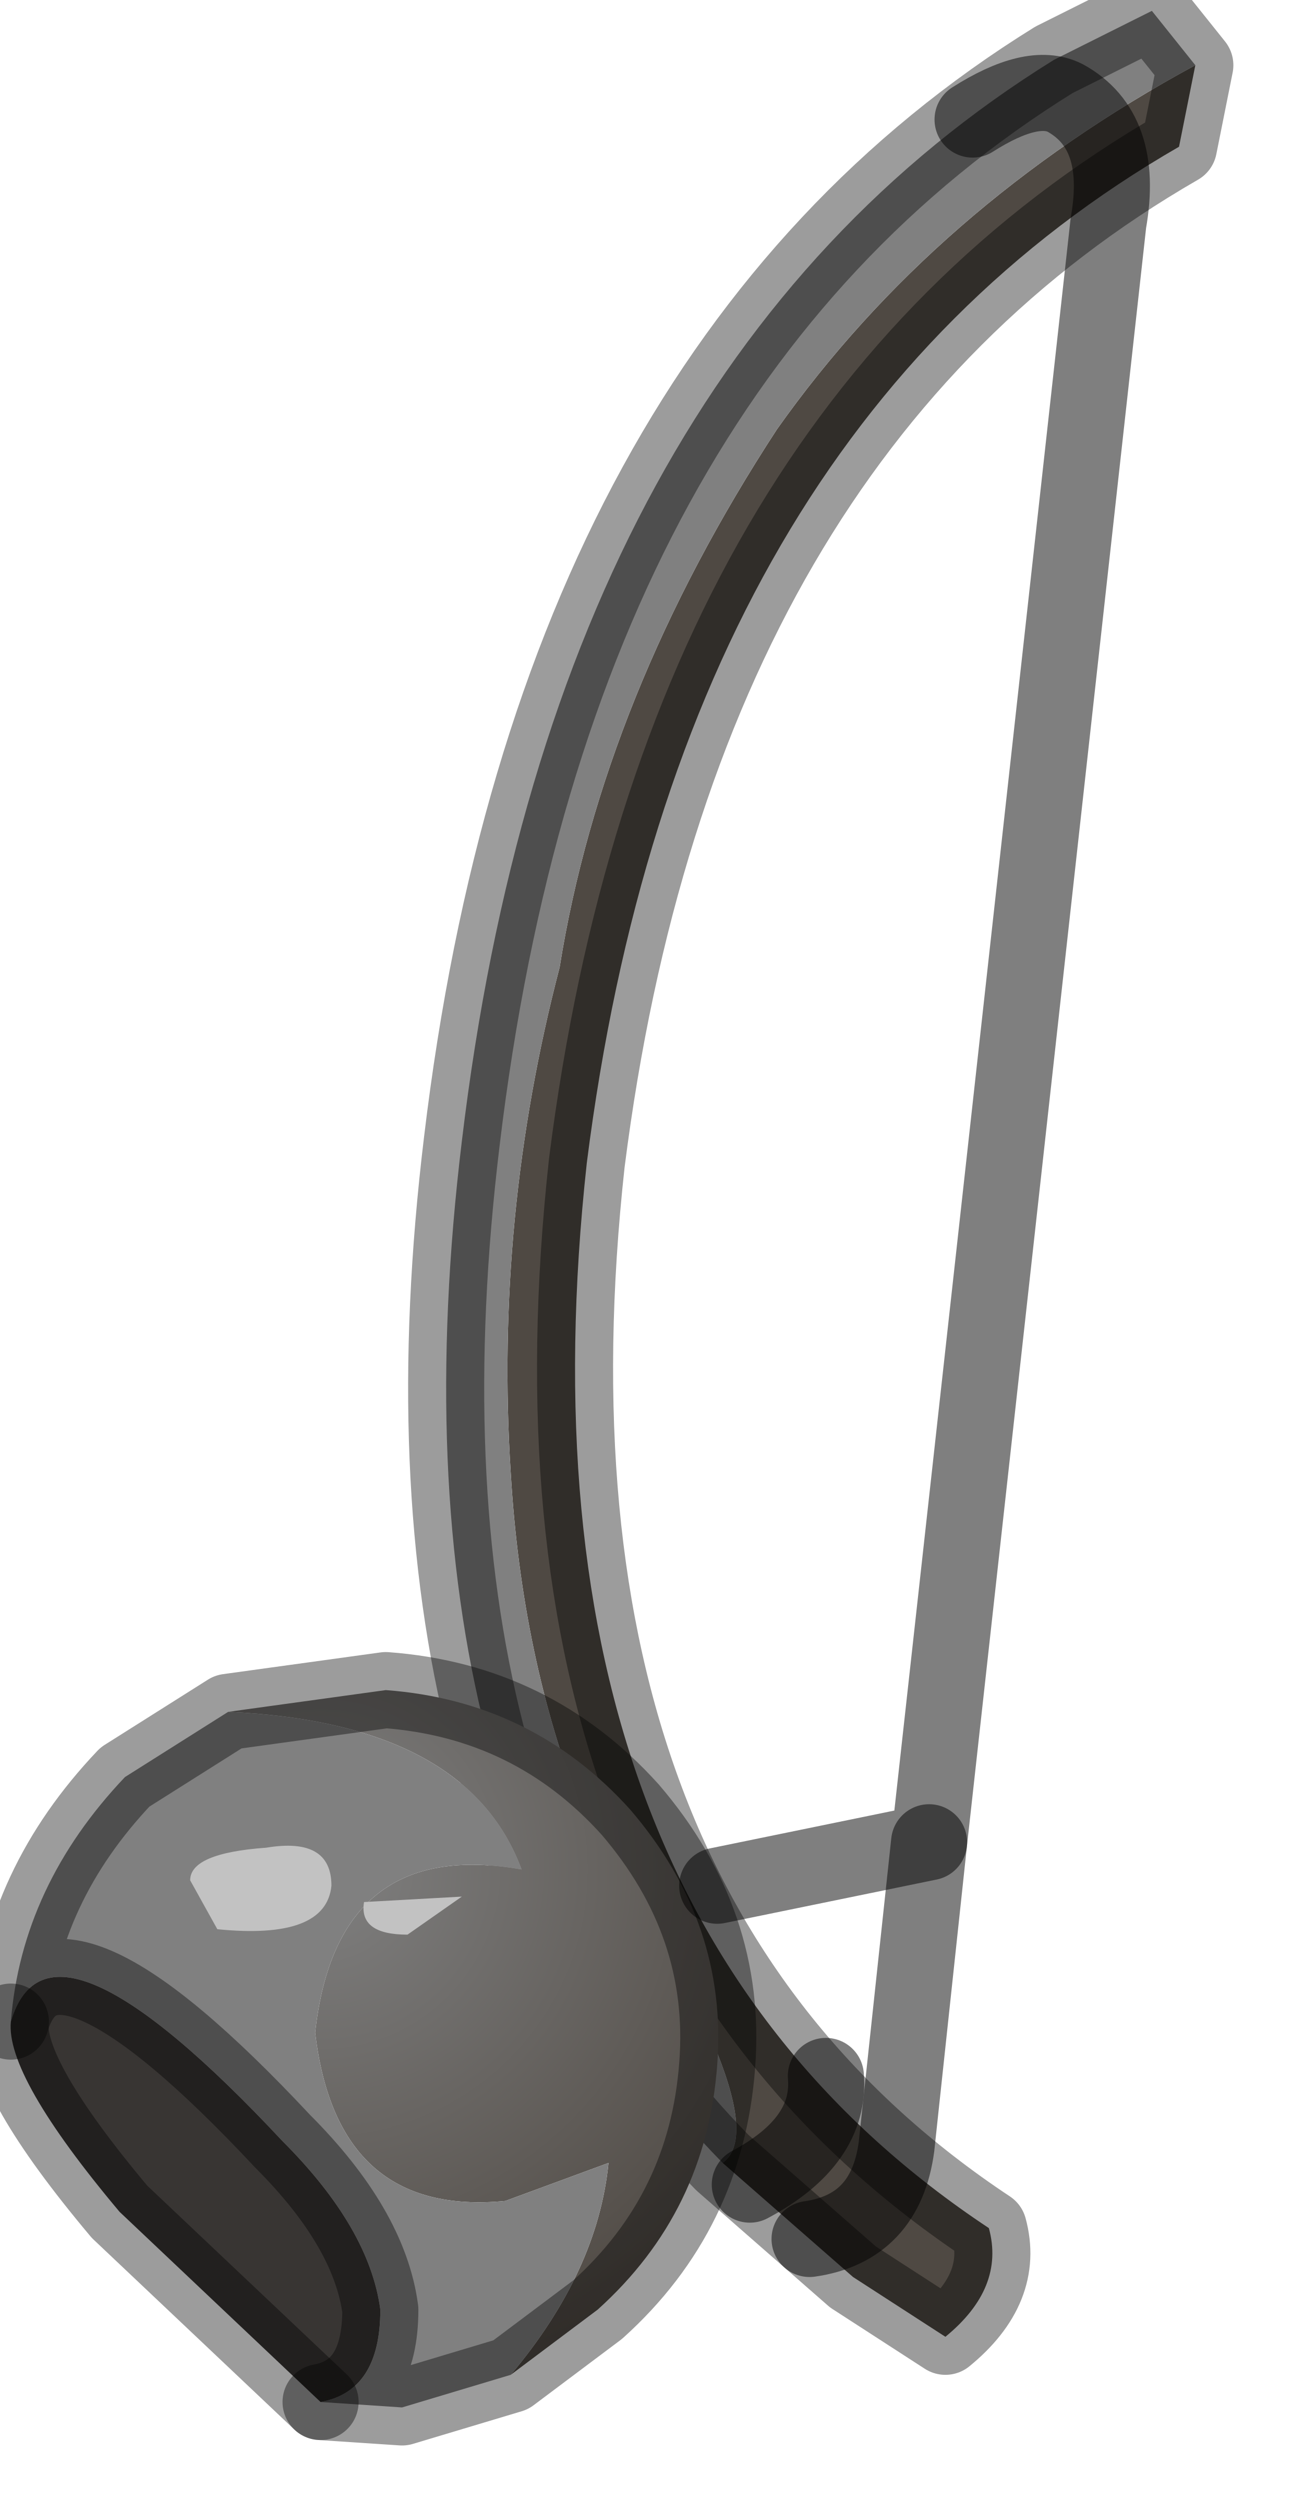<?xml version="1.0" encoding="utf-8"?>
<svg version="1.1" id="Layer_1"
xmlns="http://www.w3.org/2000/svg"
xmlns:xlink="http://www.w3.org/1999/xlink"
width="12px" height="23px"
xml:space="preserve">
<g id="PathID_4077" transform="matrix(1, 0, 0, 1, 0.1, 0.1)">
<path style="fill:#4F4943;fill-opacity:1" d="M10.9 0.5L10.75 1.25Q6.15 3.9 5.3 10.6Q4.55 17.45 9 20.4Q9.15 20.95 8.6 21.4L7.75 20.85L6.55 19.8Q7.1 19.4 5.25 16.55Q4.7 15.15 4.6 13.45Q4.45 11.1 5.05 8.8Q5.45 6.3 7.05 3.85Q8.5 1.8 10.9 0.5" />
<path style="fill:#808080;fill-opacity:1" d="M7.05 3.85Q5.45 6.3 5.05 8.8Q4.45 11.1 4.6 13.45Q4.7 15.15 5.25 16.55Q7.1 19.4 6.55 19.8Q3.4 16.6 4.15 10.4Q5 3.3 9.6 0.45L10.5 0L10.9 0.5Q8.5 1.8 7.05 3.85" />
<path style="fill:none;stroke-width:0.7;stroke-linecap:round;stroke-linejoin:round;stroke-miterlimit:3;stroke:#000000;stroke-opacity:0.388" d="M6.55 19.8Q3.4 16.6 4.15 10.4Q5 3.3 9.6 0.45L10.5 0L10.9 0.5L10.75 1.25Q6.15 3.9 5.3 10.6Q4.55 17.45 9 20.4Q9.15 20.95 8.6 21.4L7.75 20.85L6.55 19.8z" />
</g>
<g id="PathID_4078" transform="matrix(1, 0, 0, 1, 0.1, 0.1)">
<radialGradient
id="RadialGradID_1314" gradientUnits="userSpaceOnUse" gradientTransform="matrix(0.006, 0, -0, 0.006, 2.85, 17.1)" spreadMethod ="pad" cx="0" cy="0" r="819.2" fx="0" fy="0" >
<stop  offset="0"  style="stop-color:#808080;stop-opacity:1" />
<stop  offset="1"  style="stop-color:#4F4943;stop-opacity:1" />
</radialGradient>
<path style="fill:url(#RadialGradID_1314) " d="M3.45 15.45Q4.8 15.55 5.7 16.55Q6.6 17.6 6.5 18.9Q6.4 20.25 5.4 21.15L4.6 21.75Q5.4 20.8 5.5 19.8L4.55 20.15Q3 20.3 2.8 18.6Q3 16.8 4.7 17.1Q4.2 15.75 2 15.65L3.45 15.45" />
<path style="fill:#808080;fill-opacity:1" d="M3.6 22.05L2.85 22Q3.4 21.9 3.4 21.15Q3.3 20.4 2.5 19.6Q0.35 17.3 0 18.5Q0.1 17.25 1.05 16.25L2 15.65Q4.2 15.75 4.7 17.1Q3 16.8 2.8 18.6Q3 20.3 4.55 20.15L5.5 19.8Q5.4 20.8 4.6 21.75L3.6 22.05" />
<path style="fill:#383533;fill-opacity:1" d="M0 18.5Q0.35 17.3 2.5 19.6Q3.3 20.4 3.4 21.15Q3.4 21.9 2.85 22L1 20.25Q-0.05 19 0 18.5" />
<path style="fill:none;stroke-width:0.7;stroke-linecap:round;stroke-linejoin:round;stroke-miterlimit:3;stroke:#000000;stroke-opacity:0.388" d="M4.6 21.75L5.4 21.15Q6.4 20.25 6.5 18.9Q6.6 17.6 5.7 16.55Q4.8 15.55 3.45 15.45L2 15.65L1.05 16.25Q0.1 17.25 0 18.5Q0.35 17.3 2.5 19.6Q3.3 20.4 3.4 21.15Q3.4 21.9 2.85 22L3.6 22.05L4.6 21.75z" />
<path style="fill:none;stroke-width:0.7;stroke-linecap:round;stroke-linejoin:round;stroke-miterlimit:3;stroke:#000000;stroke-opacity:0.388" d="M2.85 22L1 20.25Q-0.05 19 0 18.5" />
</g>
<g id="PathID_4079" transform="matrix(1, 0, 0, 1, 0.1, 0.1)">
<path style="fill:#C2C2C2;fill-opacity:1" d="M3.25 17.4L4.15 17.35L3.65 17.7Q3.2 17.7 3.25 17.4M2.95 17.25Q2.9 17.75 1.9 17.65L1.65 17.2Q1.65 16.95 2.35 16.9Q2.95 16.8 2.95 17.25" />
</g>
<g id="PathID_4080" transform="matrix(1, 0, 0, 1, 0.1, 0.1)">
<path style="fill:none;stroke-width:0.7;stroke-linecap:round;stroke-linejoin:round;stroke-miterlimit:3;stroke:#000000;stroke-opacity:0.502" d="M7.5 19Q7.55 19.6 6.8 20" />
<path style="fill:none;stroke-width:0.7;stroke-linecap:round;stroke-linejoin:round;stroke-miterlimit:3;stroke:#000000;stroke-opacity:0.502" d="M6.5 17.25L8.45 16.85L10.1 1.95Q10.25 1.1 9.7 0.8Q9.4 0.65 8.85 1" />
<path style="fill:none;stroke-width:0.7;stroke-linecap:round;stroke-linejoin:round;stroke-miterlimit:3;stroke:#000000;stroke-opacity:0.502" d="M7.35 20.5Q8.05 20.4 8.15 19.65L8.45 16.85" />
</g>
</svg>

